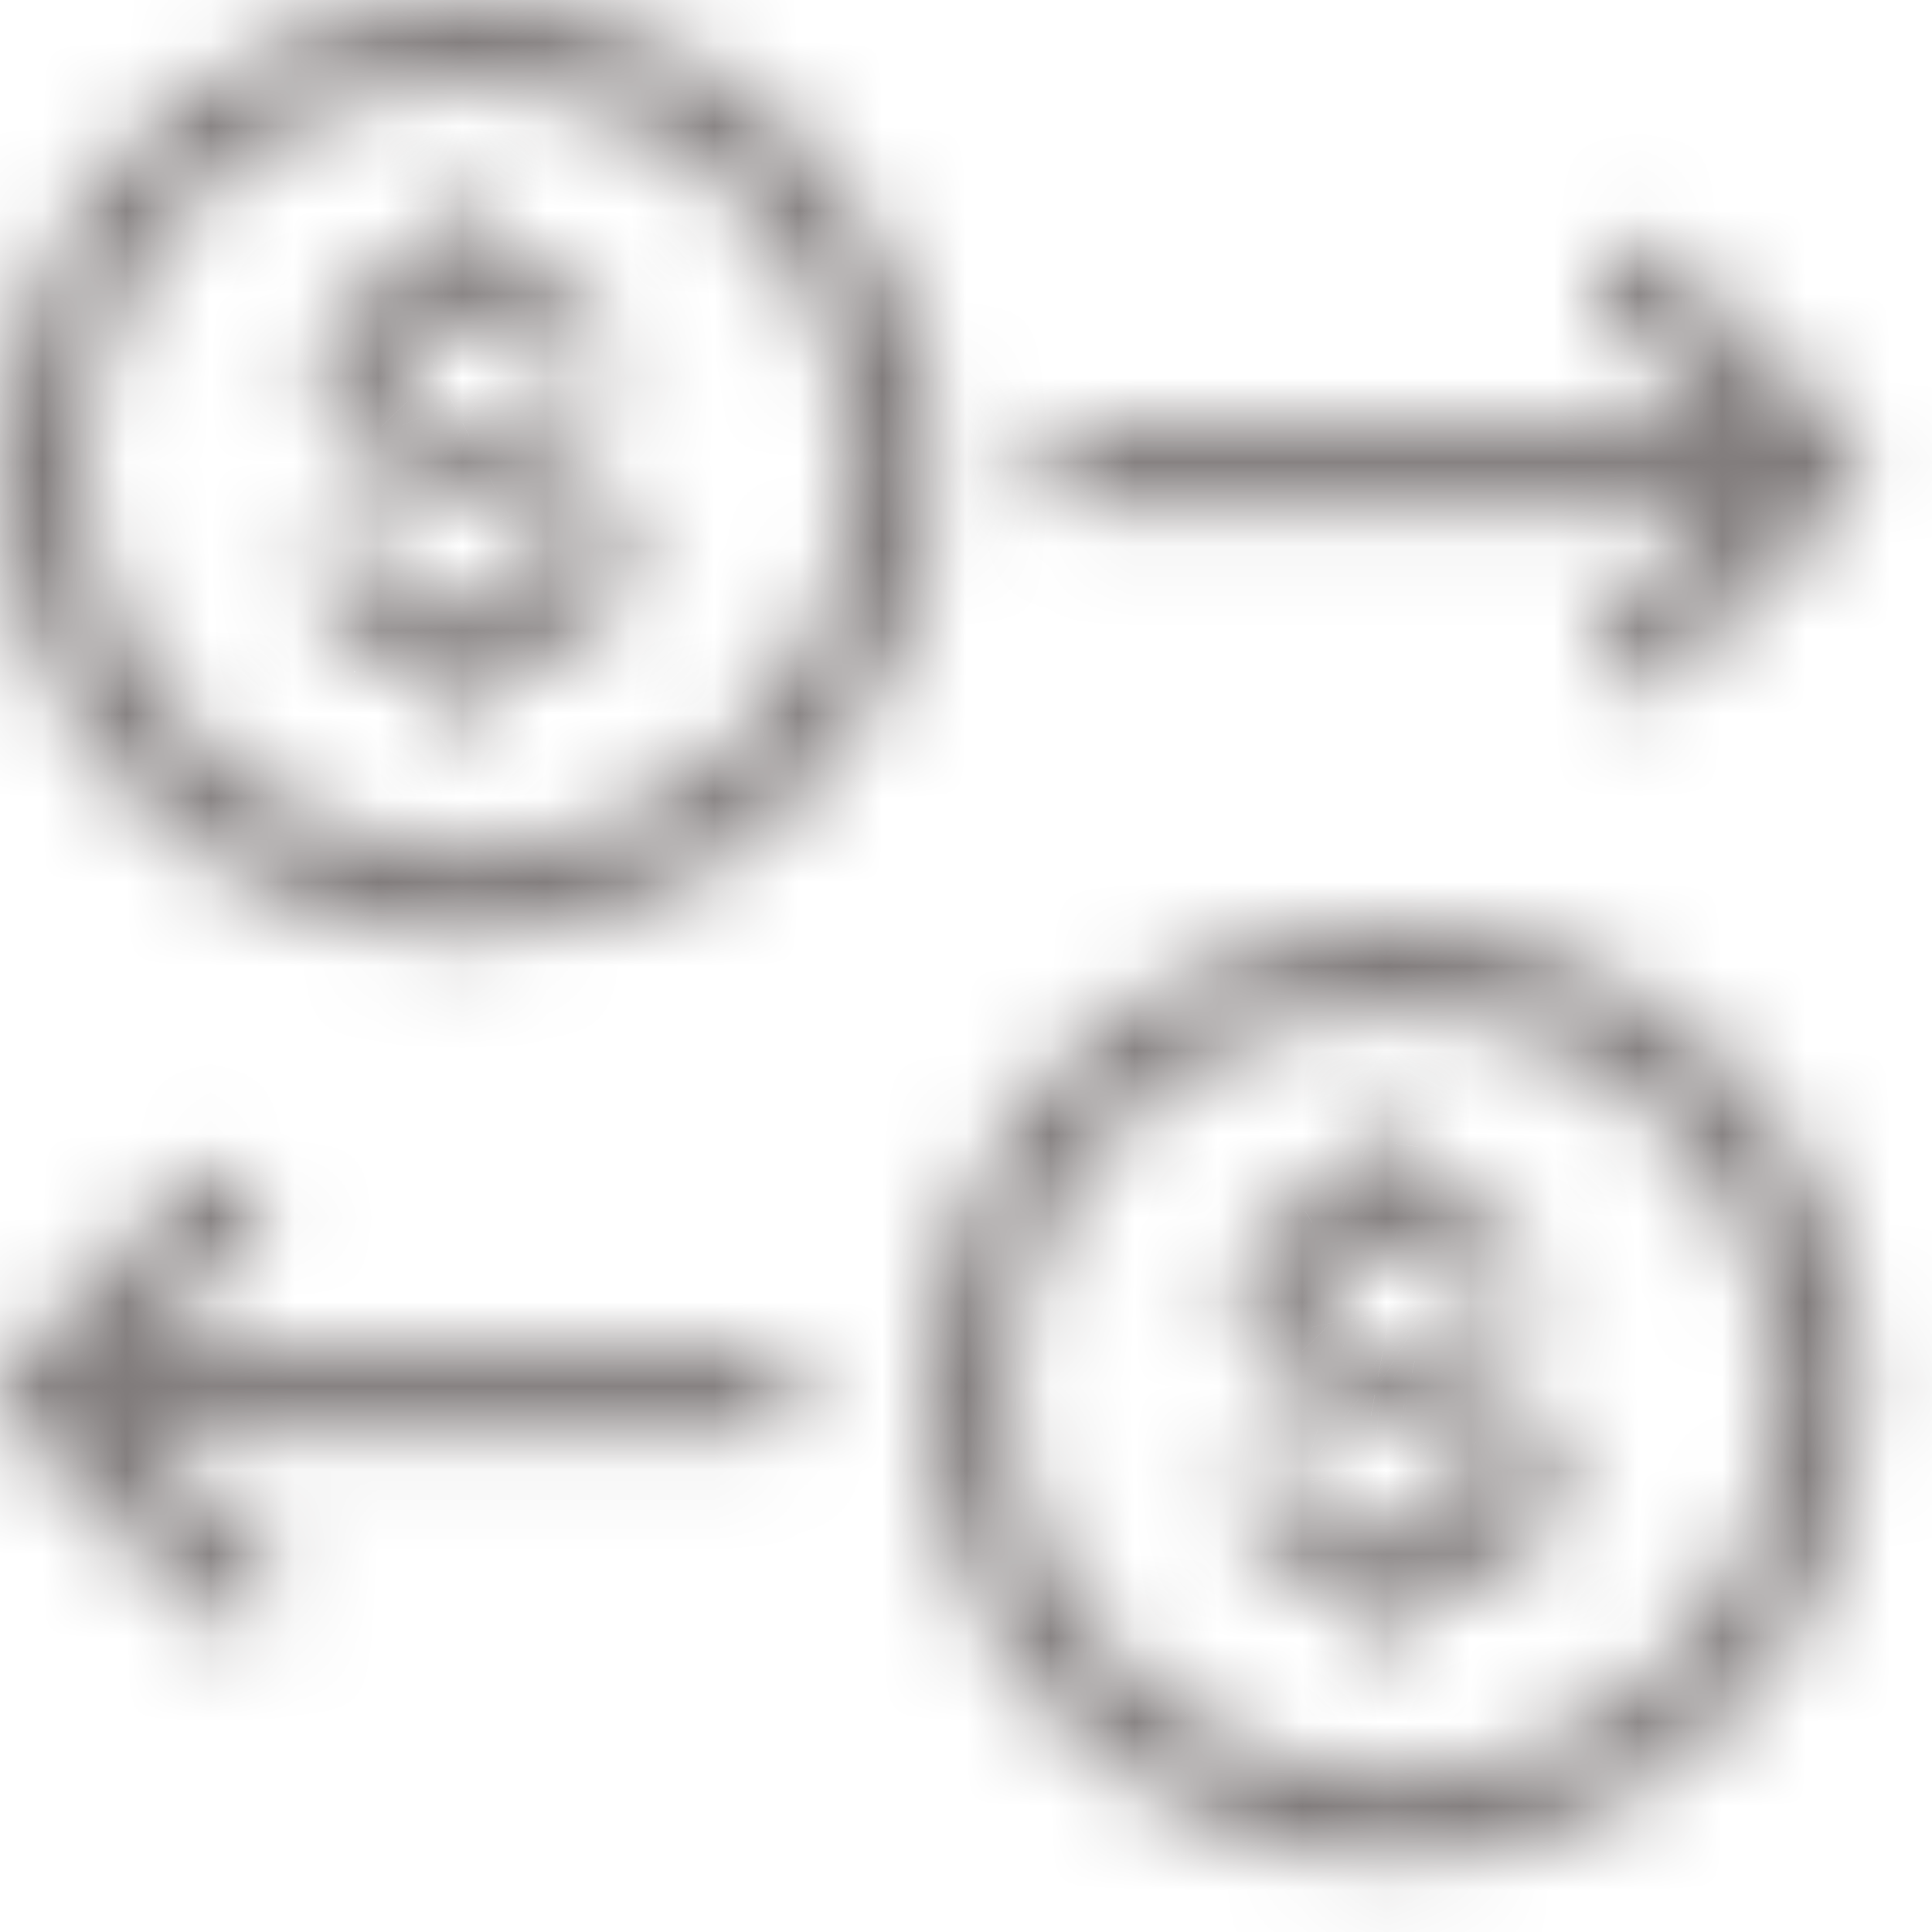 <svg width="23" height="23" viewBox="0 0 23 23" fill="none" xmlns="http://www.w3.org/2000/svg">
<mask id="path-1-inside-1_367_1229" fill="white">
<path d="M4.35 7.79C4.616 7.917 4.905 7.988 5.2 8V8.48C5.184 8.519 5.184 8.562 5.2 8.6C5.238 8.616 5.281 8.616 5.32 8.6H5.75C5.788 8.616 5.831 8.616 5.87 8.6C5.886 8.562 5.886 8.519 5.87 8.48V8C6.294 7.974 6.699 7.817 7.03 7.55C7.174 7.428 7.288 7.275 7.363 7.101C7.437 6.927 7.471 6.739 7.46 6.55C7.47 6.315 7.411 6.082 7.29 5.88C7.156 5.691 6.973 5.543 6.76 5.45C6.439 5.311 6.104 5.207 5.76 5.14C5.568 5.104 5.377 5.057 5.19 5C5.061 4.954 4.945 4.879 4.85 4.78C4.776 4.694 4.737 4.584 4.74 4.47C4.73 4.375 4.75 4.279 4.796 4.195C4.843 4.111 4.914 4.043 5 4C5.182 3.895 5.39 3.847 5.6 3.86C5.783 3.859 5.963 3.907 6.12 4C6.188 4.04 6.248 4.093 6.294 4.157C6.341 4.22 6.374 4.293 6.39 4.37C6.407 4.409 6.435 4.441 6.471 4.463C6.506 4.484 6.548 4.494 6.59 4.49H7.24C7.277 4.49 7.313 4.476 7.339 4.449C7.365 4.423 7.38 4.388 7.38 4.35C7.365 4.165 7.303 3.986 7.2 3.83C7.074 3.639 6.906 3.478 6.71 3.36C6.49 3.241 6.249 3.166 6 3.14V2.65C6.003 2.627 6.001 2.604 5.994 2.582C5.986 2.559 5.974 2.539 5.958 2.523C5.941 2.506 5.921 2.494 5.899 2.487C5.877 2.479 5.853 2.477 5.83 2.48H5.36C5.321 2.465 5.278 2.465 5.24 2.48C5.224 2.519 5.224 2.562 5.24 2.6V3.08C4.847 3.11 4.474 3.268 4.18 3.53C4.054 3.646 3.955 3.787 3.888 3.944C3.82 4.101 3.787 4.27 3.79 4.44C3.78 4.611 3.809 4.782 3.874 4.939C3.94 5.097 4.041 5.238 4.17 5.35C4.523 5.607 4.93 5.782 5.36 5.86C5.687 5.947 5.933 6.02 6.1 6.08C6.241 6.125 6.371 6.2 6.48 6.3C6.52 6.341 6.551 6.39 6.572 6.443C6.593 6.496 6.602 6.553 6.6 6.61C6.601 6.698 6.58 6.785 6.538 6.862C6.496 6.939 6.434 7.004 6.36 7.05C6.14 7.172 5.89 7.227 5.64 7.21C5.406 7.222 5.173 7.167 4.97 7.05C4.821 6.962 4.708 6.824 4.65 6.66C4.628 6.621 4.597 6.587 4.56 6.56C4.518 6.547 4.472 6.547 4.43 6.56H3.77C3.735 6.546 3.695 6.546 3.66 6.56C3.648 6.593 3.648 6.628 3.66 6.66C3.67 6.875 3.739 7.083 3.86 7.26C3.976 7.476 4.144 7.658 4.35 7.79Z"/>
</mask>
<path d="M5.2 8H8.2V5.123L5.326 5.003L5.2 8ZM5.2 8.48L7.981 9.605L8.2 9.064V8.48H5.2ZM5.2 8.6L2.419 9.725L2.896 10.904L4.075 11.381L5.2 8.6ZM5.32 8.6V5.6H4.736L4.195 5.819L5.32 8.6ZM5.75 8.6L6.875 5.819L6.334 5.6H5.75V8.6ZM5.87 8.6L6.995 11.381L8.174 10.904L8.651 9.725L5.87 8.6ZM5.87 8.48H2.87V9.064L3.089 9.605L5.87 8.48ZM5.87 8L5.685 5.006L2.87 5.18V8H5.87ZM7.03 7.55L8.913 9.886L8.94 9.864L8.968 9.84L7.03 7.55ZM7.46 6.55L4.463 6.419L4.456 6.569L4.465 6.719L7.46 6.55ZM7.29 5.88L9.862 4.336L9.803 4.238L9.737 4.144L7.29 5.88ZM6.76 5.45L5.564 8.202L5.565 8.202L6.76 5.45ZM5.76 5.14L6.33 2.195L6.322 2.194L6.315 2.192L5.76 5.14ZM5.19 5L4.176 7.824L4.245 7.849L4.316 7.87L5.19 5ZM4.85 4.78L2.568 6.728L2.627 6.797L2.69 6.862L4.85 4.78ZM4.74 4.47L7.739 4.544L7.744 4.353L7.724 4.162L4.74 4.47ZM5 4L6.324 6.692L6.414 6.648L6.501 6.598L5 4ZM5.6 3.86L5.403 6.854L5.516 6.861L5.629 6.86L5.6 3.86ZM6.12 4L4.589 6.58L4.61 6.593L4.632 6.605L6.12 4ZM6.39 4.37L3.455 4.993L3.517 5.286L3.636 5.56L6.39 4.37ZM6.471 4.463L4.927 7.035L6.471 4.463ZM6.59 4.49V1.49H6.467L6.344 1.501L6.59 4.49ZM7.38 4.35H10.38V4.23L10.37 4.109L7.38 4.35ZM7.2 3.83L4.695 5.481L4.701 5.49L7.2 3.83ZM6.71 3.36L8.254 0.789L8.199 0.755L8.141 0.724L6.71 3.36ZM6 3.14H3V5.845L5.69 6.124L6 3.14ZM6 2.65L3.031 2.219L3 2.434V2.65H6ZM5.83 2.48V5.48H6.047L6.261 5.449L5.83 2.48ZM5.36 2.48L4.235 5.261L4.776 5.48H5.36V2.48ZM5.24 2.48L4.115 -0.301L2.936 0.176L2.459 1.355L5.24 2.48ZM5.24 2.6H8.24V2.017L8.021 1.475L5.24 2.6ZM5.24 3.08L5.467 6.072L8.24 5.861V3.08H5.24ZM4.18 3.53L2.186 1.289L2.166 1.306L2.147 1.324L4.18 3.53ZM3.79 4.44L6.785 4.621L6.791 4.506L6.79 4.391L3.79 4.44ZM4.17 5.35L2.193 7.607L2.296 7.697L2.406 7.777L4.17 5.35ZM5.36 5.86L6.129 2.961L6.016 2.931L5.901 2.91L5.36 5.86ZM6.1 6.08L5.084 8.903L5.143 8.924L5.203 8.943L6.1 6.08ZM6.48 6.3L8.621 4.199L8.57 4.147L8.516 4.097L6.48 6.3ZM6.572 6.443L3.774 7.526L6.572 6.443ZM6.6 6.61L3.602 6.498L3.599 6.576L3.6 6.653L6.6 6.61ZM6.36 7.05L7.809 9.677L7.879 9.638L7.948 9.596L6.36 7.05ZM5.64 7.21L5.84 4.217L5.662 4.205L5.485 4.214L5.64 7.21ZM4.97 7.05L3.438 9.63L3.458 9.642L3.478 9.653L4.97 7.05ZM4.65 6.66L7.479 5.662L7.391 5.414L7.262 5.185L4.65 6.66ZM4.56 6.56L6.301 4.117L5.908 3.837L5.446 3.694L4.56 6.56ZM4.43 6.56V9.56H4.883L5.316 9.426L4.43 6.56ZM3.77 6.56L2.67 9.351L3.2 9.56H3.77V6.56ZM3.66 6.56L2.56 3.769L1.33 4.254L0.858 5.489L3.66 6.56ZM3.66 6.66L6.657 6.523L6.635 6.041L6.462 5.589L3.66 6.66ZM3.86 7.26L6.503 5.841L6.428 5.702L6.34 5.572L3.86 7.26ZM3.065 10.501C3.695 10.8 4.378 10.969 5.074 10.998L5.326 5.003C5.433 5.007 5.538 5.033 5.635 5.079L3.065 10.501ZM2.2 8V8.48H8.2V8H2.2ZM2.419 7.355C2.111 8.115 2.111 8.965 2.419 9.725L7.981 7.475C8.257 8.158 8.257 8.922 7.981 9.605L2.419 7.355ZM4.075 11.381C4.835 11.689 5.685 11.689 6.445 11.381L4.195 5.819C4.878 5.543 5.642 5.543 6.325 5.819L4.075 11.381ZM5.32 11.6H5.75V5.6H5.32V11.6ZM4.625 11.381C5.385 11.689 6.235 11.689 6.995 11.381L4.745 5.819C5.428 5.543 6.192 5.543 6.875 5.819L4.625 11.381ZM8.651 9.725C8.958 8.965 8.958 8.115 8.651 7.355L3.089 9.605C2.813 8.922 2.813 8.158 3.089 7.475L8.651 9.725ZM8.87 8.48V8H2.87V8.48H8.87ZM6.055 10.995C7.099 10.93 8.098 10.543 8.913 9.886L5.147 5.215C5.301 5.091 5.488 5.018 5.685 5.006L6.055 10.995ZM8.968 9.84C9.467 9.418 9.861 8.886 10.119 8.286L4.607 5.916C4.715 5.663 4.882 5.438 5.092 5.26L8.968 9.84ZM10.119 8.286C10.377 7.686 10.492 7.034 10.455 6.381L4.465 6.719C4.449 6.444 4.498 6.169 4.607 5.916L10.119 8.286ZM10.457 6.681C10.493 5.858 10.286 5.043 9.862 4.336L4.718 7.424C4.536 7.122 4.447 6.772 4.463 6.419L10.457 6.681ZM9.737 4.144C9.286 3.509 8.669 3.009 7.955 2.699L5.565 8.202C5.276 8.077 5.026 7.874 4.843 7.617L9.737 4.144ZM7.956 2.699C7.434 2.472 6.889 2.303 6.33 2.195L5.19 8.086C5.319 8.111 5.444 8.149 5.564 8.202L7.956 2.699ZM6.315 2.192C6.23 2.176 6.146 2.156 6.064 2.131L4.316 7.87C4.608 7.959 4.905 8.032 5.205 8.089L6.315 2.192ZM6.204 2.177C6.509 2.287 6.785 2.465 7.01 2.699L2.69 6.862C3.105 7.293 3.613 7.622 4.176 7.824L6.204 2.177ZM7.132 2.833C7.538 3.309 7.754 3.918 7.739 4.544L1.741 4.396C1.72 5.249 2.014 6.079 2.568 6.728L7.132 2.833ZM7.724 4.162C7.777 4.676 7.672 5.194 7.421 5.647L2.171 2.742C1.828 3.363 1.683 4.073 1.756 4.779L7.724 4.162ZM7.421 5.647C7.171 6.099 6.788 6.464 6.324 6.692L3.675 1.309C3.039 1.622 2.514 2.122 2.171 2.742L7.421 5.647ZM6.501 6.598C6.169 6.79 5.786 6.879 5.403 6.854L5.797 0.867C4.994 0.814 4.195 1.001 3.499 1.403L6.501 6.598ZM5.629 6.86C5.263 6.864 4.903 6.767 4.589 6.58L7.651 1.421C7.022 1.047 6.303 0.854 5.571 0.861L5.629 6.86ZM4.632 6.605C4.333 6.435 4.074 6.203 3.871 5.925L8.718 2.388C8.422 1.983 8.044 1.645 7.608 1.396L4.632 6.605ZM3.871 5.925C3.668 5.647 3.527 5.33 3.455 4.993L9.325 3.748C9.22 3.257 9.014 2.793 8.718 2.388L3.871 5.925ZM3.636 5.56C3.902 6.175 4.353 6.691 4.927 7.035L8.014 1.89C8.516 2.191 8.912 2.643 9.144 3.181L3.636 5.56ZM4.927 7.035C5.501 7.379 6.169 7.535 6.836 7.48L6.344 1.501C6.928 1.452 7.512 1.589 8.014 1.89L4.927 7.035ZM6.59 7.49H7.24V1.49H6.59V7.49ZM7.24 7.49C8.073 7.49 8.871 7.16 9.46 6.571L5.218 2.328C5.754 1.792 6.481 1.49 7.24 1.49V7.49ZM9.46 6.571C10.049 5.982 10.38 5.183 10.38 4.35H4.38C4.38 3.592 4.681 2.864 5.218 2.328L9.46 6.571ZM10.37 4.109C10.314 3.417 10.084 2.75 9.699 2.171L4.701 5.49C4.522 5.221 4.415 4.912 4.39 4.591L10.37 4.109ZM9.705 2.18C9.332 1.613 8.836 1.138 8.254 0.789L5.165 5.932C4.977 5.819 4.816 5.665 4.695 5.481L9.705 2.18ZM8.141 0.724C7.574 0.416 6.952 0.223 6.31 0.157L5.69 6.124C5.546 6.109 5.406 6.066 5.279 5.997L8.141 0.724ZM9 3.14V2.65H3V3.14H9ZM8.969 3.082C9.039 2.596 8.995 2.102 8.841 1.636L3.147 3.527C3.007 3.106 2.967 2.658 3.031 2.219L8.969 3.082ZM8.841 1.636C8.686 1.171 8.426 0.748 8.079 0.401L3.836 4.644C3.523 4.33 3.286 3.948 3.147 3.527L8.841 1.636ZM8.079 0.401C7.732 0.055 7.309 -0.206 6.844 -0.361L4.953 5.334C4.532 5.194 4.15 4.958 3.836 4.644L8.079 0.401ZM6.844 -0.361C6.379 -0.515 5.884 -0.559 5.399 -0.488L6.261 5.449C5.822 5.513 5.374 5.473 4.953 5.334L6.844 -0.361ZM5.83 -0.52H5.36V5.48H5.83V-0.52ZM6.485 -0.301C5.725 -0.608 4.875 -0.608 4.115 -0.301L6.365 5.261C5.682 5.538 4.918 5.538 4.235 5.261L6.485 -0.301ZM2.459 1.355C2.151 2.116 2.151 2.965 2.459 3.725L8.021 1.475C8.297 2.159 8.297 2.922 8.021 3.605L2.459 1.355ZM2.24 2.6V3.08H8.24V2.6H2.24ZM5.013 0.089C3.964 0.169 2.971 0.59 2.186 1.289L6.174 5.772C5.978 5.946 5.729 6.052 5.467 6.072L5.013 0.089ZM2.147 1.324C1.711 1.726 1.364 2.216 1.13 2.762L6.645 5.125C6.546 5.357 6.398 5.566 6.213 5.737L2.147 1.324ZM1.13 2.762C0.896 3.308 0.781 3.897 0.79 4.49L6.79 4.391C6.794 4.643 6.744 4.893 6.645 5.125L1.13 2.762ZM0.795 4.26C0.758 4.887 0.864 5.515 1.106 6.095L6.643 3.783C6.753 4.048 6.802 4.335 6.785 4.621L0.795 4.26ZM1.106 6.095C1.348 6.676 1.72 7.193 2.193 7.607L6.147 3.094C6.362 3.283 6.532 3.519 6.643 3.783L1.106 6.095ZM2.406 7.777C3.123 8.298 3.947 8.651 4.819 8.811L5.901 2.91C5.913 2.912 5.924 2.917 5.934 2.924L2.406 7.777ZM4.591 8.76C4.894 8.841 5.041 8.888 5.084 8.903L7.116 3.258C6.825 3.153 6.479 3.053 6.129 2.961L4.591 8.76ZM5.203 8.943C4.921 8.855 4.661 8.704 4.443 8.503L8.516 4.097C8.081 3.695 7.562 3.395 6.996 3.217L5.203 8.943ZM4.339 8.402C4.093 8.152 3.901 7.853 3.774 7.526L9.37 5.36C9.202 4.926 8.947 4.531 8.621 4.199L4.339 8.402ZM3.774 7.526C3.647 7.199 3.589 6.849 3.602 6.498L9.598 6.723C9.615 6.258 9.538 5.794 9.37 5.36L3.774 7.526ZM3.6 6.653C3.594 6.225 3.699 5.802 3.904 5.425L9.171 8.298C9.461 7.768 9.608 7.172 9.6 6.567L3.6 6.653ZM3.904 5.425C4.109 5.049 4.408 4.732 4.772 4.505L7.948 9.596C8.461 9.276 8.882 8.829 9.171 8.298L3.904 5.425ZM4.911 4.423C5.194 4.267 5.517 4.195 5.84 4.217L5.44 10.204C6.264 10.259 7.086 10.076 7.809 9.677L4.911 4.423ZM5.485 4.214C5.826 4.197 6.166 4.278 6.462 4.448L3.478 9.653C4.181 10.056 4.986 10.248 5.795 10.206L5.485 4.214ZM6.502 4.471C6.957 4.741 7.303 5.163 7.479 5.662L1.821 7.659C2.113 8.485 2.685 9.183 3.438 9.63L6.502 4.471ZM7.262 5.185C7.024 4.763 6.696 4.399 6.301 4.117L2.819 9.003C2.498 8.775 2.231 8.479 2.038 8.136L7.262 5.185ZM5.446 3.694C4.827 3.503 4.163 3.503 3.544 3.694L5.316 9.426C4.781 9.592 4.209 9.592 3.674 9.426L5.446 3.694ZM4.43 3.56H3.77V9.56H4.43V3.56ZM4.87 3.769C4.128 3.477 3.302 3.477 2.56 3.769L4.76 9.351C4.088 9.616 3.341 9.616 2.67 9.351L4.87 3.769ZM0.858 5.489C0.582 6.211 0.582 7.01 0.858 7.732L6.462 5.589C6.714 6.247 6.714 6.974 6.462 7.632L0.858 5.489ZM0.663 6.797C0.698 7.567 0.947 8.312 1.38 8.949L6.34 5.572C6.531 5.853 6.641 6.183 6.657 6.523L0.663 6.797ZM1.217 8.68C1.574 9.344 2.094 9.906 2.728 10.314L5.972 5.267C6.195 5.41 6.378 5.608 6.503 5.841L1.217 8.68Z" fill="#7E7979" mask="url(#path-1-inside-1_367_1229)"/>
<mask id="path-3-inside-2_367_1229" fill="white">
<path d="M5.58 11.16C6.684 11.16 7.762 10.833 8.68 10.22C9.598 9.606 10.313 8.735 10.735 7.715C11.157 6.696 11.268 5.574 11.053 4.491C10.837 3.409 10.306 2.415 9.526 1.634C8.745 0.854 7.751 0.323 6.669 0.107C5.586 -0.108 4.464 0.002 3.445 0.425C2.425 0.847 1.554 1.562 0.94 2.48C0.327 3.397 0 4.476 0 5.58C0.003 7.059 0.591 8.477 1.637 9.523C2.683 10.569 4.101 11.157 5.58 11.16ZM5.58 1C6.483 1.002 7.365 1.271 8.115 1.774C8.865 2.277 9.449 2.991 9.794 3.826C10.139 4.66 10.228 5.578 10.052 6.464C9.875 7.349 9.44 8.163 8.801 8.801C8.163 9.44 7.349 9.875 6.464 10.052C5.578 10.228 4.66 10.139 3.826 9.794C2.991 9.449 2.277 8.865 1.774 8.115C1.271 7.365 1.002 6.483 1 5.58C0.999 4.978 1.116 4.382 1.346 3.826C1.576 3.269 1.913 2.764 2.338 2.338C2.764 1.913 3.269 1.576 3.826 1.346C4.382 1.116 4.978 0.999 5.58 1Z"/>
</mask>
<path d="M5.58 11.16L5.575 14.16H5.58V11.16ZM0 5.58H-3L-3 5.585L0 5.58ZM1 5.58L-2 5.587L1 5.58ZM5.58 14.16C7.277 14.16 8.936 13.657 10.347 12.714L7.013 7.725C6.589 8.009 6.09 8.16 5.58 8.16V14.16ZM10.347 12.714C11.758 11.771 12.857 10.431 13.507 8.863L7.963 6.567C7.768 7.039 7.438 7.442 7.013 7.725L10.347 12.714ZM13.507 8.863C14.156 7.296 14.326 5.57 13.995 3.906L8.11 5.077C8.21 5.577 8.159 6.096 7.963 6.567L13.507 8.863ZM13.995 3.906C13.664 2.242 12.847 0.713 11.647 -0.487L7.404 3.756C7.765 4.116 8.011 4.576 8.11 5.077L13.995 3.906ZM11.647 -0.487C10.447 -1.687 8.918 -2.504 7.254 -2.835L6.083 3.05C6.584 3.149 7.043 3.395 7.404 3.756L11.647 -0.487ZM7.254 -2.835C5.589 -3.166 3.864 -2.996 2.297 -2.347L4.593 3.196C5.064 3.001 5.583 2.95 6.083 3.05L7.254 -2.835ZM2.297 -2.347C0.729 -1.698 -0.611 -0.598 -1.554 0.813L3.435 4.147C3.718 3.722 4.121 3.392 4.593 3.196L2.297 -2.347ZM-1.554 0.813C-2.497 2.224 -3 3.883 -3 5.58H3C3 5.07 3.151 4.571 3.435 4.147L-1.554 0.813ZM-3 5.585C-2.996 7.858 -2.091 10.037 -0.484 11.644L3.759 7.401C3.274 6.917 3.001 6.26 3 5.575L-3 5.585ZM-0.484 11.644C1.123 13.251 3.302 14.156 5.575 14.16L5.585 8.16C4.9 8.159 4.243 7.886 3.759 7.401L-0.484 11.644ZM5.573 4C5.884 4.001 6.187 4.093 6.444 4.266L9.786 -0.717C8.544 -1.55 7.082 -1.997 5.586 -2L5.573 4ZM6.444 4.266C6.702 4.439 6.903 4.684 7.021 4.971L12.567 2.681C11.996 1.298 11.028 0.116 9.786 -0.717L6.444 4.266ZM7.021 4.971C7.139 5.257 7.17 5.573 7.11 5.877L12.994 7.051C13.286 5.584 13.138 4.063 12.567 2.681L7.021 4.971ZM7.11 5.877C7.049 6.181 6.899 6.461 6.68 6.68L10.923 10.923C11.98 9.865 12.701 8.518 12.994 7.051L7.11 5.877ZM6.68 6.68C6.461 6.899 6.181 7.049 5.877 7.11L7.051 12.994C8.518 12.701 9.865 11.98 10.923 10.923L6.68 6.68ZM5.877 7.11C5.573 7.17 5.257 7.139 4.971 7.021L2.681 12.567C4.063 13.138 5.584 13.286 7.051 12.994L5.877 7.11ZM4.971 7.021C4.684 6.903 4.439 6.702 4.266 6.444L-0.717 9.786C0.116 11.028 1.298 11.996 2.681 12.567L4.971 7.021ZM4.266 6.444C4.093 6.187 4.001 5.884 4 5.573L-2 5.587C-1.997 7.082 -1.55 8.544 -0.717 9.786L4.266 6.444ZM4 5.573C4 5.367 4.04 5.162 4.119 4.971L-1.427 2.681C-1.807 3.602 -2.002 4.59 -2 5.587L4 5.573ZM4.119 4.971C4.198 4.78 4.314 4.606 4.46 4.46L0.217 0.217C-0.488 0.922 -1.046 1.759 -1.427 2.681L4.119 4.971ZM4.46 4.46C4.606 4.314 4.78 4.198 4.971 4.119L2.681 -1.427C1.759 -1.046 0.922 -0.488 0.217 0.217L4.46 4.46ZM4.971 4.119C5.162 4.04 5.367 4 5.573 4L5.586 -2C4.59 -2.002 3.602 -1.807 2.681 -1.427L4.971 4.119Z" fill="#7E7979" mask="url(#path-3-inside-2_367_1229)"/>
<mask id="path-5-inside-3_367_1229" fill="white">
<path d="M17.84 16.517C17.519 16.378 17.183 16.274 16.84 16.207C16.609 16.153 16.381 16.083 16.16 15.998C16.031 15.951 15.915 15.876 15.82 15.777C15.746 15.691 15.707 15.581 15.71 15.467C15.706 15.384 15.724 15.302 15.763 15.228C15.802 15.154 15.859 15.092 15.93 15.047C16.111 14.942 16.32 14.894 16.53 14.908C16.73 14.899 16.929 14.951 17.1 15.057C17.168 15.097 17.228 15.15 17.274 15.214C17.321 15.277 17.353 15.35 17.37 15.428C17.386 15.466 17.415 15.498 17.45 15.52C17.486 15.541 17.528 15.551 17.57 15.547H18.22C18.257 15.547 18.293 15.533 18.319 15.507C18.345 15.48 18.36 15.445 18.36 15.408C18.345 15.222 18.283 15.043 18.18 14.887C18.054 14.696 17.886 14.536 17.69 14.418C17.456 14.273 17.193 14.181 16.92 14.148V13.658C16.923 13.634 16.921 13.611 16.914 13.589C16.906 13.566 16.894 13.546 16.877 13.53C16.861 13.513 16.841 13.501 16.819 13.494C16.796 13.486 16.773 13.484 16.75 13.488H16.32C16.281 13.473 16.238 13.473 16.2 13.488C16.184 13.526 16.184 13.569 16.2 13.607V14.078C15.807 14.108 15.435 14.266 15.14 14.527C15.014 14.643 14.915 14.784 14.847 14.941C14.78 15.098 14.747 15.267 14.75 15.438C14.739 15.608 14.768 15.779 14.834 15.937C14.9 16.094 15.001 16.235 15.13 16.348C15.483 16.604 15.89 16.778 16.32 16.858C16.646 16.944 16.893 17.017 17.06 17.078C17.201 17.122 17.331 17.197 17.44 17.297C17.48 17.338 17.511 17.387 17.532 17.44C17.552 17.493 17.562 17.55 17.56 17.607C17.561 17.695 17.54 17.782 17.497 17.859C17.456 17.936 17.394 18.001 17.32 18.047C17.1 18.169 16.85 18.224 16.6 18.207C16.366 18.22 16.133 18.164 15.93 18.047C15.781 17.959 15.668 17.821 15.61 17.657C15.587 17.618 15.556 17.584 15.52 17.557C15.477 17.544 15.432 17.544 15.39 17.557H14.77C14.752 17.55 14.734 17.546 14.715 17.546C14.696 17.546 14.677 17.55 14.66 17.557C14.648 17.59 14.648 17.625 14.66 17.657C14.67 17.872 14.739 18.08 14.86 18.257C14.998 18.457 15.183 18.618 15.4 18.727C15.664 18.864 15.953 18.945 16.25 18.967V19.447C16.234 19.486 16.234 19.529 16.25 19.567C16.288 19.582 16.331 19.582 16.37 19.567H16.8C16.823 19.571 16.846 19.569 16.869 19.561C16.891 19.554 16.911 19.541 16.927 19.525C16.944 19.509 16.956 19.488 16.964 19.466C16.971 19.444 16.973 19.421 16.97 19.397V18.997C17.394 18.971 17.799 18.814 18.13 18.547C18.274 18.425 18.388 18.272 18.462 18.098C18.537 17.924 18.57 17.736 18.56 17.547C18.571 17.312 18.511 17.079 18.39 16.878C18.241 16.711 18.052 16.587 17.84 16.517Z"/>
</mask>
<path d="M16.84 16.207L16.149 19.127L16.211 19.142L16.273 19.153L16.84 16.207ZM16.16 15.998L17.236 13.197L17.205 13.185L17.174 13.174L16.16 15.998ZM15.82 15.777L13.538 17.725L13.597 17.794L13.66 17.859L15.82 15.777ZM15.71 15.467L18.709 15.541L18.712 15.435L18.707 15.329L15.71 15.467ZM15.93 15.047L14.428 12.45L14.382 12.477L14.337 12.505L15.93 15.047ZM16.53 14.908L16.333 17.901L16.494 17.912L16.655 17.905L16.53 14.908ZM17.1 15.057L15.515 17.605L15.563 17.634L15.611 17.662L17.1 15.057ZM17.37 15.428L14.435 16.05L14.497 16.343L14.616 16.617L17.37 15.428ZM17.57 15.547V12.547H17.447L17.324 12.558L17.57 15.547ZM18.36 15.408H21.36V15.287L21.35 15.166L18.36 15.408ZM18.18 14.887L15.674 16.538L15.68 16.547L18.18 14.887ZM17.69 14.418L16.115 16.971L16.13 16.98L16.145 16.989L17.69 14.418ZM16.92 14.148H13.92V16.802L16.555 17.125L16.92 14.148ZM16.92 13.658L13.951 13.226L13.92 13.441V13.658H16.92ZM16.75 13.488V16.488H16.966L17.181 16.456L16.75 13.488ZM16.32 13.488L15.261 16.294L15.773 16.488H16.32V13.488ZM16.2 13.488L15.141 10.681L13.911 11.144L13.419 12.363L16.2 13.488ZM16.2 13.607H19.2V13.024L18.981 12.482L16.2 13.607ZM16.2 14.078L16.433 17.068L19.2 16.853V14.078H16.2ZM15.14 14.527L13.15 12.282L13.128 12.302L13.107 12.321L15.14 14.527ZM14.75 15.438L17.744 15.618L17.751 15.503L17.749 15.388L14.75 15.438ZM15.13 16.348L13.153 18.604L13.257 18.695L13.368 18.776L15.13 16.348ZM16.32 16.858L17.089 13.958L16.977 13.928L16.863 13.907L16.32 16.858ZM17.06 17.078L16.044 19.9L16.103 19.922L16.163 19.94L17.06 17.078ZM17.44 17.297L19.581 15.196L19.53 15.144L19.476 15.095L17.44 17.297ZM17.56 17.607L14.562 17.495L14.559 17.573L14.56 17.65L17.56 17.607ZM17.32 18.047L18.769 20.674L18.839 20.635L18.908 20.593L17.32 18.047ZM16.6 18.207L16.8 15.214L16.622 15.202L16.445 15.211L16.6 18.207ZM15.93 18.047L14.398 20.627L14.418 20.639L14.438 20.65L15.93 18.047ZM15.61 17.657L18.439 16.659L18.348 16.401L18.212 16.164L15.61 17.657ZM15.52 17.557L17.278 15.127L16.878 14.837L16.406 14.691L15.52 17.557ZM15.39 17.557V20.557H15.843L16.276 20.424L15.39 17.557ZM14.77 17.557L13.591 20.316L14.156 20.557H14.77V17.557ZM14.66 17.557L13.481 14.799L12.312 15.298L11.858 16.486L14.66 17.557ZM14.66 17.657L17.657 17.521L17.635 17.038L17.462 16.586L14.66 17.657ZM14.86 18.257L12.38 19.946L12.386 19.955L12.393 19.964L14.86 18.257ZM15.4 18.727L16.773 16.06L16.761 16.054L16.75 16.048L15.4 18.727ZM16.25 18.967H19.25V16.184L16.474 15.976L16.25 18.967ZM16.25 19.447L19.031 20.572L19.25 20.031V19.447H16.25ZM16.25 19.567L13.469 20.692L13.961 21.911L15.191 22.374L16.25 19.567ZM16.37 19.567V16.567H15.823L15.311 16.761L16.37 19.567ZM16.8 19.567L17.231 16.599L17.016 16.567H16.8V19.567ZM16.97 19.397H13.97V19.614L14.001 19.829L16.97 19.397ZM16.97 18.997L16.785 16.003L13.97 16.177V18.997H16.97ZM18.13 18.547L20.012 20.883L20.04 20.861L20.068 20.838L18.13 18.547ZM18.56 17.547L15.563 17.409L15.556 17.563L15.565 17.716L18.56 17.547ZM18.39 16.878L20.958 15.327L20.813 15.087L20.626 14.878L18.39 16.878ZM19.038 13.767C18.515 13.539 17.968 13.37 17.407 13.262L16.273 19.153C16.399 19.178 16.523 19.216 16.641 19.268L19.038 13.767ZM17.53 13.288C17.43 13.264 17.332 13.234 17.236 13.197L15.084 18.798C15.431 18.931 15.787 19.041 16.149 19.127L17.53 13.288ZM17.174 13.174C17.479 13.284 17.755 13.462 17.98 13.696L13.66 17.859C14.075 18.29 14.583 18.619 15.146 18.821L17.174 13.174ZM18.102 13.83C18.508 14.306 18.724 14.915 18.709 15.541L12.711 15.393C12.69 16.246 12.984 17.077 13.538 17.725L18.102 13.83ZM18.707 15.329C18.727 15.777 18.628 16.223 18.42 16.62L13.105 13.836C12.82 14.38 12.685 14.992 12.713 15.606L18.707 15.329ZM18.42 16.62C18.212 17.017 17.902 17.352 17.522 17.59L14.337 12.505C13.816 12.832 13.391 13.291 13.105 13.836L18.42 16.62ZM17.431 17.645C17.099 17.837 16.716 17.926 16.333 17.901L16.727 11.914C15.924 11.861 15.124 12.048 14.428 12.45L17.431 17.645ZM16.655 17.905C16.254 17.922 15.856 17.817 15.515 17.605L18.684 12.51C18.002 12.086 17.207 11.877 16.404 11.91L16.655 17.905ZM15.611 17.662C15.313 17.492 15.054 17.26 14.851 16.982L19.698 13.445C19.402 13.04 19.024 12.702 18.588 12.453L15.611 17.662ZM14.851 16.982C14.648 16.704 14.507 16.387 14.435 16.05L20.304 14.805C20.2 14.314 19.994 13.851 19.698 13.445L14.851 16.982ZM14.616 16.617C14.881 17.232 15.333 17.748 15.907 18.092L18.994 12.947C19.496 13.249 19.891 13.7 20.124 14.238L14.616 16.617ZM15.907 18.092C16.481 18.437 17.149 18.592 17.816 18.537L17.324 12.558C17.907 12.509 18.492 12.646 18.994 12.947L15.907 18.092ZM17.57 18.547H18.22V12.547H17.57V18.547ZM18.22 18.547C19.052 18.547 19.851 18.217 20.44 17.628L16.197 13.385C16.734 12.849 17.461 12.547 18.22 12.547V18.547ZM20.44 17.628C21.029 17.039 21.36 16.24 21.36 15.408H15.36C15.36 14.649 15.661 13.921 16.197 13.385L20.44 17.628ZM21.35 15.166C21.294 14.474 21.063 13.807 20.679 13.228L15.68 16.547C15.502 16.279 15.395 15.969 15.369 15.649L21.35 15.166ZM20.685 13.237C20.312 12.671 19.816 12.195 19.234 11.846L16.145 16.989C15.956 16.876 15.796 16.722 15.674 16.538L20.685 13.237ZM19.264 11.864C18.662 11.493 17.987 11.256 17.285 11.17L16.555 17.125C16.399 17.106 16.249 17.053 16.115 16.971L19.264 11.864ZM19.92 14.148V13.658H13.92V14.148H19.92ZM19.889 14.089C19.959 13.603 19.915 13.108 19.761 12.643L14.066 14.534C13.927 14.113 13.887 13.665 13.951 13.226L19.889 14.089ZM19.761 12.643C19.606 12.178 19.345 11.755 18.999 11.409L14.756 15.651C14.442 15.338 14.206 14.955 14.066 14.534L19.761 12.643ZM18.999 11.409C18.652 11.062 18.229 10.801 17.764 10.646L15.873 16.341C15.452 16.201 15.07 15.965 14.756 15.651L18.999 11.409ZM17.764 10.646C17.299 10.492 16.804 10.448 16.319 10.519L17.181 16.456C16.742 16.52 16.294 16.48 15.873 16.341L17.764 10.646ZM16.75 10.488H16.32V16.488H16.75V10.488ZM17.379 10.681C16.657 10.409 15.862 10.409 15.141 10.681L17.259 16.294C16.615 16.537 15.905 16.537 15.261 16.294L17.379 10.681ZM13.419 12.363C13.111 13.123 13.111 13.972 13.419 14.732L18.981 12.482C19.257 13.166 19.257 13.929 18.981 14.613L13.419 12.363ZM13.2 13.607V14.078H19.2V13.607H13.2ZM15.967 11.087C14.923 11.168 13.934 11.588 13.15 12.282L17.13 16.773C16.936 16.944 16.691 17.048 16.433 17.068L15.967 11.087ZM13.107 12.321C12.671 12.723 12.324 13.213 12.09 13.759L17.605 16.122C17.505 16.355 17.358 16.563 17.172 16.734L13.107 12.321ZM12.09 13.759C11.856 14.305 11.74 14.894 11.75 15.487L17.749 15.388C17.753 15.64 17.704 15.89 17.605 16.122L12.09 13.759ZM11.755 15.257C11.717 15.884 11.824 16.512 12.066 17.093L17.603 14.78C17.713 15.045 17.762 15.332 17.744 15.618L11.755 15.257ZM12.066 17.093C12.308 17.673 12.68 18.19 13.153 18.604L17.107 14.091C17.322 14.28 17.492 14.516 17.603 14.78L12.066 17.093ZM13.368 18.776C14.084 19.295 14.907 19.648 15.776 19.808L16.863 13.907C16.873 13.909 16.883 13.913 16.892 13.919L13.368 18.776ZM15.55 19.757C15.854 19.838 16.001 19.885 16.044 19.9L18.076 14.255C17.785 14.15 17.439 14.051 17.089 13.958L15.55 19.757ZM16.163 19.94C15.88 19.852 15.621 19.702 15.403 19.5L19.476 15.095C19.041 14.692 18.522 14.392 17.956 14.214L16.163 19.94ZM15.299 19.399C15.053 19.149 14.861 18.851 14.734 18.523L20.329 16.357C20.161 15.923 19.907 15.528 19.581 15.196L15.299 19.399ZM14.734 18.523C14.607 18.196 14.549 17.846 14.562 17.495L20.558 17.72C20.575 17.255 20.497 16.791 20.329 16.357L14.734 18.523ZM14.56 17.65C14.554 17.222 14.659 16.799 14.864 16.422L20.131 19.296C20.421 18.765 20.568 18.169 20.559 17.564L14.56 17.65ZM14.864 16.422C15.069 16.046 15.368 15.729 15.732 15.502L18.908 20.593C19.42 20.273 19.842 19.826 20.131 19.296L14.864 16.422ZM15.871 15.421C16.154 15.264 16.477 15.193 16.8 15.214L16.4 21.201C17.224 21.256 18.046 21.073 18.769 20.674L15.871 15.421ZM16.445 15.211C16.786 15.194 17.125 15.275 17.422 15.445L14.438 20.65C15.141 21.053 15.945 21.245 16.755 21.203L16.445 15.211ZM17.461 15.468C17.917 15.738 18.262 16.16 18.439 16.659L12.781 18.656C13.072 19.482 13.645 20.18 14.398 20.627L17.461 15.468ZM18.212 16.164C17.977 15.756 17.659 15.402 17.278 15.127L13.762 19.988C13.454 19.766 13.197 19.48 13.008 19.151L18.212 16.164ZM16.406 14.691C15.786 14.5 15.123 14.5 14.503 14.691L16.276 20.424C15.741 20.589 15.168 20.589 14.633 20.424L16.406 14.691ZM15.39 14.557H14.77V20.557H15.39V14.557ZM15.948 14.799C15.558 14.632 15.139 14.546 14.715 14.546V20.546C14.329 20.546 13.946 20.468 13.591 20.316L15.948 14.799ZM14.715 14.546C14.291 14.546 13.871 14.632 13.481 14.799L15.838 20.316C15.483 20.468 15.101 20.546 14.715 20.546V14.546ZM11.858 16.486C11.582 17.208 11.582 18.007 11.858 18.729L17.462 16.586C17.713 17.244 17.713 17.971 17.462 18.629L11.858 16.486ZM11.663 17.794C11.698 18.564 11.946 19.309 12.38 19.946L17.339 16.569C17.531 16.851 17.641 17.18 17.657 17.521L11.663 17.794ZM12.393 19.964C12.816 20.576 13.386 21.072 14.05 21.407L16.75 16.048C16.981 16.165 17.18 16.338 17.327 16.551L12.393 19.964ZM14.027 21.395C14.648 21.715 15.328 21.907 16.025 21.959L16.474 15.976C16.578 15.984 16.68 16.012 16.773 16.06L14.027 21.395ZM13.25 18.967V19.447H19.25V18.967H13.25ZM13.469 18.322C13.161 19.082 13.161 19.932 13.469 20.692L19.031 18.442C19.307 19.125 19.307 19.889 19.031 20.572L13.469 18.322ZM15.191 22.374C15.912 22.646 16.707 22.646 17.429 22.374L15.311 16.761C15.955 16.518 16.665 16.518 17.309 16.761L15.191 22.374ZM16.37 22.567H16.8V16.567H16.37V22.567ZM16.369 22.536C16.854 22.607 17.349 22.563 17.814 22.409L15.923 16.714C16.344 16.574 16.792 16.535 17.231 16.599L16.369 22.536ZM17.814 22.409C18.279 22.254 18.702 21.993 19.049 21.646L14.806 17.404C15.12 17.09 15.502 16.854 15.923 16.714L17.814 22.409ZM19.049 21.646C19.395 21.3 19.656 20.877 19.811 20.412L14.117 18.521C14.256 18.1 14.492 17.717 14.806 17.404L19.049 21.646ZM19.811 20.412C19.965 19.946 20.009 19.451 19.939 18.966L14.001 19.829C13.937 19.39 13.977 18.942 14.117 18.521L19.811 20.412ZM19.97 19.397V18.997H13.97V19.397H19.97ZM17.155 21.992C18.199 21.927 19.198 21.54 20.012 20.883L16.247 16.212C16.4 16.088 16.588 16.015 16.785 16.003L17.155 21.992ZM20.068 20.838C20.566 20.416 20.96 19.883 21.218 19.283L15.706 16.913C15.815 16.66 15.982 16.435 16.192 16.257L20.068 20.838ZM21.218 19.283C21.477 18.683 21.592 18.031 21.555 17.379L15.565 17.716C15.549 17.441 15.598 17.166 15.706 16.913L21.218 19.283ZM21.556 17.686C21.595 16.858 21.387 16.037 20.958 15.327L15.822 18.428C15.636 18.121 15.546 17.767 15.563 17.409L21.556 17.686ZM20.626 14.878C20.127 14.319 19.489 13.902 18.777 13.668L16.902 19.367C16.614 19.272 16.355 19.103 16.153 18.877L20.626 14.878Z" fill="#7E7979" mask="url(#path-5-inside-3_367_1229)"/>
<mask id="path-7-inside-4_367_1229" fill="white">
<path d="M16.59 11C15.486 11 14.407 11.327 13.49 11.94C12.572 12.553 11.857 13.425 11.435 14.445C11.012 15.464 10.902 16.586 11.117 17.669C11.332 18.751 11.864 19.745 12.644 20.526C13.425 21.306 14.419 21.837 15.501 22.053C16.584 22.268 17.706 22.157 18.725 21.735C19.745 21.313 20.616 20.598 21.229 19.68C21.843 18.762 22.17 17.683 22.17 16.58C22.17 15.847 22.026 15.122 21.745 14.445C21.465 13.768 21.054 13.152 20.535 12.634C20.017 12.116 19.402 11.705 18.725 11.425C18.048 11.144 17.323 11 16.59 11ZM16.59 21.15C15.686 21.15 14.803 20.882 14.051 20.38C13.299 19.878 12.714 19.164 12.368 18.329C12.022 17.494 11.931 16.575 12.108 15.688C12.284 14.802 12.719 13.988 13.358 13.348C13.998 12.709 14.812 12.274 15.698 12.098C16.585 11.921 17.504 12.012 18.339 12.358C19.174 12.704 19.887 13.29 20.39 14.041C20.892 14.793 21.16 15.676 21.16 16.58C21.16 17.18 21.042 17.774 20.812 18.329C20.582 18.883 20.246 19.387 19.821 19.811C19.397 20.236 18.893 20.572 18.339 20.802C17.784 21.032 17.19 21.15 16.59 21.15Z"/>
</mask>
<path d="M16.59 8C14.893 8 13.234 8.503 11.823 9.446L15.156 14.435C15.581 14.151 16.08 14 16.59 14V8ZM11.823 9.446C10.412 10.389 9.312 11.729 8.663 13.296L14.206 15.593C14.402 15.121 14.732 14.718 15.156 14.435L11.823 9.446ZM8.663 13.296C8.014 14.864 7.844 16.589 8.175 18.254L14.059 17.083C13.96 16.583 14.011 16.064 14.206 15.593L8.663 13.296ZM8.175 18.254C8.506 19.918 9.323 21.447 10.523 22.647L14.766 18.404C14.405 18.043 14.159 17.584 14.059 17.083L8.175 18.254ZM10.523 22.647C11.723 23.847 13.252 24.664 14.916 24.995L16.087 19.11C15.586 19.011 15.126 18.765 14.766 18.404L10.523 22.647ZM14.916 24.995C16.58 25.326 18.305 25.156 19.873 24.507L17.577 18.963C17.106 19.159 16.587 19.21 16.087 19.11L14.916 24.995ZM19.873 24.507C21.441 23.857 22.781 22.758 23.724 21.347L18.735 18.013C18.451 18.438 18.049 18.768 17.577 18.963L19.873 24.507ZM23.724 21.347C24.667 19.936 25.17 18.277 25.17 16.58H19.17C19.17 17.09 19.018 17.589 18.735 18.013L23.724 21.347ZM25.17 16.58C25.17 15.453 24.948 14.338 24.517 13.296L18.973 15.593C19.103 15.906 19.17 16.241 19.17 16.58H25.17ZM24.517 13.296C24.085 12.256 23.453 11.31 22.657 10.513L18.414 14.756C18.654 14.995 18.844 15.28 18.973 15.593L24.517 13.296ZM22.657 10.513C21.86 9.716 20.914 9.084 19.873 8.653L17.577 14.196C17.89 14.326 18.175 14.516 18.414 14.756L22.657 10.513ZM19.873 8.653C18.832 8.222 17.717 8 16.59 8V14C16.929 14 17.264 14.067 17.577 14.196L19.873 8.653ZM16.59 18.15C16.279 18.15 15.976 18.058 15.718 17.885L12.384 22.874C13.629 23.706 15.093 24.15 16.59 24.15V18.15ZM15.718 17.885C15.46 17.713 15.258 17.468 15.139 17.181L9.596 19.477C10.169 20.86 11.139 22.042 12.384 22.874L15.718 17.885ZM15.139 17.181C15.021 16.894 14.989 16.578 15.05 16.274L9.165 15.103C8.873 16.572 9.023 18.094 9.596 19.477L15.139 17.181ZM15.05 16.274C15.111 15.969 15.26 15.689 15.48 15.47L11.237 11.227C10.178 12.286 9.457 13.635 9.165 15.103L15.05 16.274ZM15.48 15.47C15.699 15.25 15.979 15.101 16.284 15.04L15.113 9.155C13.645 9.448 12.296 10.168 11.237 11.227L15.48 15.47ZM16.284 15.04C16.588 14.98 16.904 15.011 17.191 15.13L19.487 9.586C18.104 9.013 16.581 8.863 15.113 9.155L16.284 15.04ZM17.191 15.13C17.477 15.248 17.723 15.45 17.895 15.708L22.884 12.374C22.052 11.129 20.87 10.159 19.487 9.586L17.191 15.13ZM17.895 15.708C18.068 15.966 18.16 16.269 18.16 16.58H24.16C24.16 15.083 23.716 13.619 22.884 12.374L17.895 15.708ZM18.16 16.58C18.16 16.786 18.119 16.99 18.04 17.181L23.584 19.477C23.964 18.558 24.16 17.574 24.16 16.58H18.16ZM18.04 17.181C17.961 17.371 17.846 17.544 17.7 17.69L21.943 21.933C22.646 21.23 23.203 20.395 23.584 19.477L18.04 17.181ZM17.7 17.69C17.554 17.836 17.381 17.951 17.191 18.03L19.487 23.574C20.405 23.193 21.24 22.636 21.943 21.933L17.7 17.69ZM17.191 18.03C17 18.109 16.796 18.15 16.59 18.15V24.15C17.584 24.15 18.568 23.954 19.487 23.574L17.191 18.03Z" fill="#7E7979" mask="url(#path-7-inside-4_367_1229)"/>
<mask id="path-9-inside-5_367_1229" fill="white">
<path d="M13 6.09H20.41L19.12 7.4C19.033 7.497 18.987 7.624 18.991 7.754C18.995 7.884 19.048 8.007 19.14 8.099C19.232 8.191 19.356 8.245 19.486 8.248C19.616 8.252 19.742 8.206 19.84 8.12L22 5.94C22.045 5.894 22.081 5.839 22.105 5.779C22.129 5.719 22.141 5.655 22.14 5.59C22.152 5.527 22.152 5.463 22.14 5.4C22.107 5.33 22.059 5.269 22 5.22L19.83 3C19.733 2.913 19.606 2.867 19.476 2.871C19.346 2.875 19.222 2.929 19.13 3.02C19.038 3.112 18.985 3.236 18.981 3.366C18.977 3.496 19.023 3.623 19.11 3.72L20.43 5.04H13C12.926 5.025 12.849 5.027 12.776 5.045C12.703 5.063 12.635 5.097 12.576 5.145C12.518 5.193 12.471 5.253 12.438 5.322C12.406 5.39 12.389 5.464 12.389 5.54C12.389 5.615 12.406 5.69 12.438 5.758C12.471 5.826 12.518 5.887 12.576 5.934C12.635 5.982 12.703 6.017 12.776 6.035C12.849 6.053 12.926 6.055 13 6.04V6.09Z"/>
</mask>
<path d="M13 6.09H10V9.09H13V6.09ZM20.41 6.09L22.547 8.195L27.574 3.09H20.41V6.09ZM19.12 7.4L16.982 5.295L16.928 5.35L16.877 5.407L19.12 7.4ZM19.84 8.12L21.833 10.362L21.904 10.299L21.971 10.231L19.84 8.12ZM22 5.94L24.131 8.051L24.137 8.046L24.142 8.04L22 5.94ZM22.14 5.59L19.192 5.031L19.136 5.329L19.14 5.633L22.14 5.59ZM22.14 5.4L25.087 4.841L25.016 4.467L24.854 4.122L22.14 5.4ZM22 5.22L19.854 7.317L19.968 7.433L20.093 7.536L22 5.22ZM19.83 3L21.975 0.903L21.901 0.827L21.823 0.757L19.83 3ZM19.11 3.72L16.867 5.713L16.926 5.779L16.988 5.841L19.11 3.72ZM20.43 5.04V8.04H27.672L22.551 2.919L20.43 5.04ZM13 5.04L12.409 7.981L12.701 8.04H13V5.04ZM13 6.04H16V2.377L12.409 3.099L13 6.04ZM13 9.09H20.41V3.09H13V9.09ZM18.272 3.985L16.982 5.295L21.257 9.505L22.547 8.195L18.272 3.985ZM16.877 5.407C16.283 6.076 15.966 6.947 15.992 7.842L21.99 7.665C22.009 8.3 21.784 8.918 21.362 9.393L16.877 5.407ZM15.992 7.842C16.019 8.737 16.386 9.588 17.019 10.22L21.262 5.978C21.711 6.427 21.971 7.031 21.99 7.665L15.992 7.842ZM17.019 10.22C17.652 10.854 18.503 11.221 19.398 11.247L19.574 5.25C20.209 5.268 20.813 5.529 21.262 5.978L17.019 10.22ZM19.398 11.247C20.292 11.273 21.163 10.957 21.833 10.362L17.847 5.877C18.322 5.456 18.939 5.231 19.574 5.25L19.398 11.247ZM21.971 10.231L24.131 8.051L19.869 3.828L17.709 6.008L21.971 10.231ZM24.142 8.04C24.465 7.711 24.719 7.321 24.89 6.893L19.319 4.665C19.442 4.357 19.625 4.077 19.857 3.84L24.142 8.04ZM24.89 6.893C25.061 6.465 25.146 6.008 25.139 5.547L19.14 5.633C19.135 5.301 19.196 4.972 19.319 4.665L24.89 6.893ZM25.087 6.149C25.169 5.717 25.169 5.273 25.087 4.841L19.192 5.959C19.134 5.652 19.134 5.338 19.192 5.031L25.087 6.149ZM24.854 4.122C24.632 3.651 24.308 3.235 23.906 2.904L20.093 7.536C19.81 7.303 19.582 7.01 19.425 6.678L24.854 4.122ZM24.145 3.123L21.975 0.903L17.684 5.097L19.854 7.317L24.145 3.123ZM21.823 0.757C21.154 0.163 20.282 -0.154 19.388 -0.127L19.564 5.87C18.929 5.889 18.311 5.664 17.837 5.242L21.823 0.757ZM19.388 -0.127C18.493 -0.101 17.642 0.266 17.009 0.899L21.252 5.142C20.803 5.591 20.199 5.851 19.564 5.87L19.388 -0.127ZM17.009 0.899C16.376 1.532 16.009 2.383 15.982 3.278L21.98 3.454C21.961 4.089 21.701 4.693 21.252 5.142L17.009 0.899ZM15.982 3.278C15.956 4.173 16.273 5.044 16.867 5.713L21.352 1.727C21.774 2.202 21.998 2.82 21.98 3.454L15.982 3.278ZM16.988 5.841L18.308 7.161L22.551 2.919L21.231 1.599L16.988 5.841ZM20.43 2.04H13V8.04H20.43V2.04ZM13.591 2.099C13.082 1.996 12.556 2.008 12.052 2.134L13.501 7.956C13.143 8.045 12.77 8.054 12.409 7.981L13.591 2.099ZM12.052 2.134C11.547 2.259 11.077 2.495 10.675 2.824L14.477 7.466C14.192 7.7 13.858 7.867 13.501 7.956L12.052 2.134ZM10.675 2.824C10.273 3.154 9.949 3.568 9.727 4.038L15.15 6.606C14.992 6.939 14.762 7.233 14.477 7.466L10.675 2.824ZM9.727 4.038C9.505 4.507 9.389 5.02 9.389 5.54H15.389C15.389 5.908 15.307 6.272 15.15 6.606L9.727 4.038ZM9.389 5.54C9.389 6.059 9.505 6.573 9.727 7.042L15.15 4.474C15.307 4.807 15.389 5.171 15.389 5.54H9.389ZM9.727 7.042C9.949 7.512 10.273 7.926 10.675 8.255L14.477 3.613C14.762 3.847 14.992 4.141 15.15 4.474L9.727 7.042ZM10.675 8.255C11.077 8.585 11.547 8.82 12.052 8.946L13.501 3.124C13.858 3.213 14.192 3.38 14.477 3.613L10.675 8.255ZM12.052 8.946C12.556 9.071 13.082 9.083 13.591 8.981L12.409 3.099C12.77 3.026 13.143 3.035 13.501 3.124L12.052 8.946ZM10 6.04V6.09H16V6.04H10Z" fill="#7E7979" mask="url(#path-9-inside-5_367_1229)"/>
<mask id="path-11-inside-6_367_1229" fill="white">
<path d="M9.14 16.079H1.73L3 14.759C3.084 14.666 3.13 14.546 3.131 14.421C3.131 14.296 3.086 14.175 3.003 14.081C2.921 13.987 2.806 13.927 2.682 13.912C2.558 13.897 2.433 13.928 2.33 13.999L0.15 16.229C0.103 16.275 0.066 16.329 0.04 16.389C0.014 16.451 0.001 16.517 0.001 16.584C0.001 16.651 0.014 16.718 0.04 16.779C0.063 16.838 0.097 16.893 0.14 16.939L2.32 19.119C2.36 19.187 2.416 19.244 2.482 19.287C2.548 19.329 2.623 19.356 2.701 19.365C2.779 19.374 2.858 19.364 2.932 19.338C3.006 19.311 3.072 19.268 3.127 19.211C3.181 19.154 3.221 19.086 3.245 19.011C3.268 18.936 3.274 18.856 3.262 18.779C3.25 18.701 3.22 18.627 3.174 18.563C3.129 18.499 3.069 18.446 3 18.409L1.73 17.089H9.14C9.256 17.066 9.359 17.003 9.434 16.912C9.509 16.821 9.55 16.707 9.55 16.589C9.55 16.471 9.509 16.357 9.434 16.266C9.359 16.175 9.256 16.112 9.14 16.089V16.079Z"/>
</mask>
<path d="M9.14 16.079H12.14V13.079H9.14V16.079ZM1.73 16.079L-0.432 13.999L-5.319 19.079H1.73V16.079ZM3 14.759L5.162 16.839L5.197 16.803L5.231 16.765L3 14.759ZM2.33 13.999L0.62 11.535L0.385 11.698L0.185 11.902L2.33 13.999ZM0.15 16.229L2.245 18.376L2.271 18.352L2.295 18.326L0.15 16.229ZM0.04 16.389L-2.715 15.202L-2.719 15.211L-2.722 15.219L0.04 16.389ZM0.001 16.584H-2.999H0.001ZM0.04 16.779L2.838 15.698L2.821 15.653L2.803 15.609L0.04 16.779ZM2.32 19.119L4.898 17.584L4.706 17.262L4.441 16.998L2.32 19.119ZM3 18.409L0.838 20.489L1.164 20.828L1.578 21.05L3 18.409ZM1.73 17.089V14.089H-5.319L-0.432 19.169L1.73 17.089ZM9.14 17.089V20.089H9.439L9.731 20.03L9.14 17.089ZM9.14 16.089H6.14V18.546L8.549 19.03L9.14 16.089ZM9.14 13.079H1.73V19.079H9.14V13.079ZM3.892 18.159L5.162 16.839L0.838 12.679L-0.432 13.999L3.892 18.159ZM5.231 16.765C5.806 16.125 6.127 15.296 6.131 14.435L0.131 14.406C0.134 13.795 0.361 13.207 0.769 12.753L5.231 16.765ZM6.131 14.435C6.135 13.575 5.823 12.743 5.254 12.097L0.753 16.065C0.349 15.607 0.128 15.017 0.131 14.406L6.131 14.435ZM5.254 12.097C4.685 11.451 3.898 11.037 3.044 10.934L2.321 16.89C1.715 16.817 1.157 16.523 0.753 16.065L5.254 12.097ZM3.044 10.934C2.189 10.83 1.327 11.044 0.62 11.535L4.041 16.464C3.539 16.812 2.927 16.964 2.321 16.89L3.044 10.934ZM0.185 11.902L-1.995 14.132L2.295 18.326L4.475 16.096L0.185 11.902ZM-1.945 14.082C-2.272 14.401 -2.534 14.782 -2.715 15.202L2.795 17.576C2.666 17.877 2.479 18.148 2.245 18.376L-1.945 14.082ZM-2.722 15.219C-2.905 15.651 -2.999 16.115 -2.999 16.584H3.001C3.001 16.919 2.933 17.251 2.803 17.559L-2.722 15.219ZM-2.999 16.584C-2.999 17.053 -2.905 17.517 -2.722 17.949L2.803 15.609C2.933 15.918 3.001 16.249 3.001 16.584H-2.999ZM-2.758 17.861C-2.598 18.275 -2.36 18.655 -2.058 18.981L2.338 14.898C2.554 15.13 2.724 15.402 2.838 15.698L-2.758 17.861ZM-1.981 19.061L0.199 21.241L4.441 16.998L2.261 14.818L-1.981 19.061ZM-0.257 20.654C0.019 21.119 0.4 21.513 0.854 21.807L4.109 16.767C4.431 16.975 4.701 17.254 4.898 17.584L-0.257 20.654ZM0.854 21.807C1.308 22.1 1.824 22.285 2.361 22.346L3.04 16.384C3.421 16.427 3.787 16.558 4.109 16.767L0.854 21.807ZM2.361 22.346C2.899 22.407 3.443 22.343 3.951 22.159L1.912 16.516C2.273 16.386 2.659 16.341 3.04 16.384L2.361 22.346ZM3.951 22.159C4.46 21.975 4.919 21.677 5.293 21.286L0.96 17.136C1.225 16.859 1.551 16.647 1.912 16.516L3.951 22.159ZM5.293 21.286C5.667 20.895 5.946 20.424 6.108 19.908L0.382 18.114C0.497 17.747 0.695 17.413 0.96 17.136L5.293 21.286ZM6.108 19.908C6.269 19.392 6.31 18.845 6.225 18.311L0.299 19.246C0.239 18.867 0.267 18.48 0.382 18.114L6.108 19.908ZM6.225 18.311C6.141 17.777 5.935 17.27 5.622 16.828L0.727 20.298C0.505 19.985 0.358 19.625 0.299 19.246L6.225 18.311ZM5.622 16.828C5.309 16.387 4.899 16.024 4.423 15.768L1.578 21.05C1.24 20.869 0.949 20.611 0.727 20.298L5.622 16.828ZM5.162 16.329L3.892 15.009L-0.432 19.169L0.838 20.489L5.162 16.329ZM1.73 20.089H9.14V14.089H1.73V20.089ZM9.731 20.03C10.526 19.871 11.241 19.441 11.755 18.813L7.113 15.011C7.478 14.566 7.985 14.261 8.549 14.148L9.731 20.03ZM11.755 18.813C12.269 18.186 12.55 17.4 12.55 16.589H6.55C6.55 16.014 6.749 15.457 7.113 15.011L11.755 18.813ZM12.55 16.589C12.55 15.778 12.269 14.992 11.755 14.365L7.113 18.167C6.749 17.722 6.55 17.164 6.55 16.589H12.55ZM11.755 14.365C11.241 13.738 10.526 13.308 9.731 13.148L8.549 19.03C7.985 18.917 7.478 18.612 7.113 18.167L11.755 14.365ZM12.14 16.089V16.079H6.14V16.089H12.14Z" fill="#7E7979" mask="url(#path-11-inside-6_367_1229)"/>
</svg>
